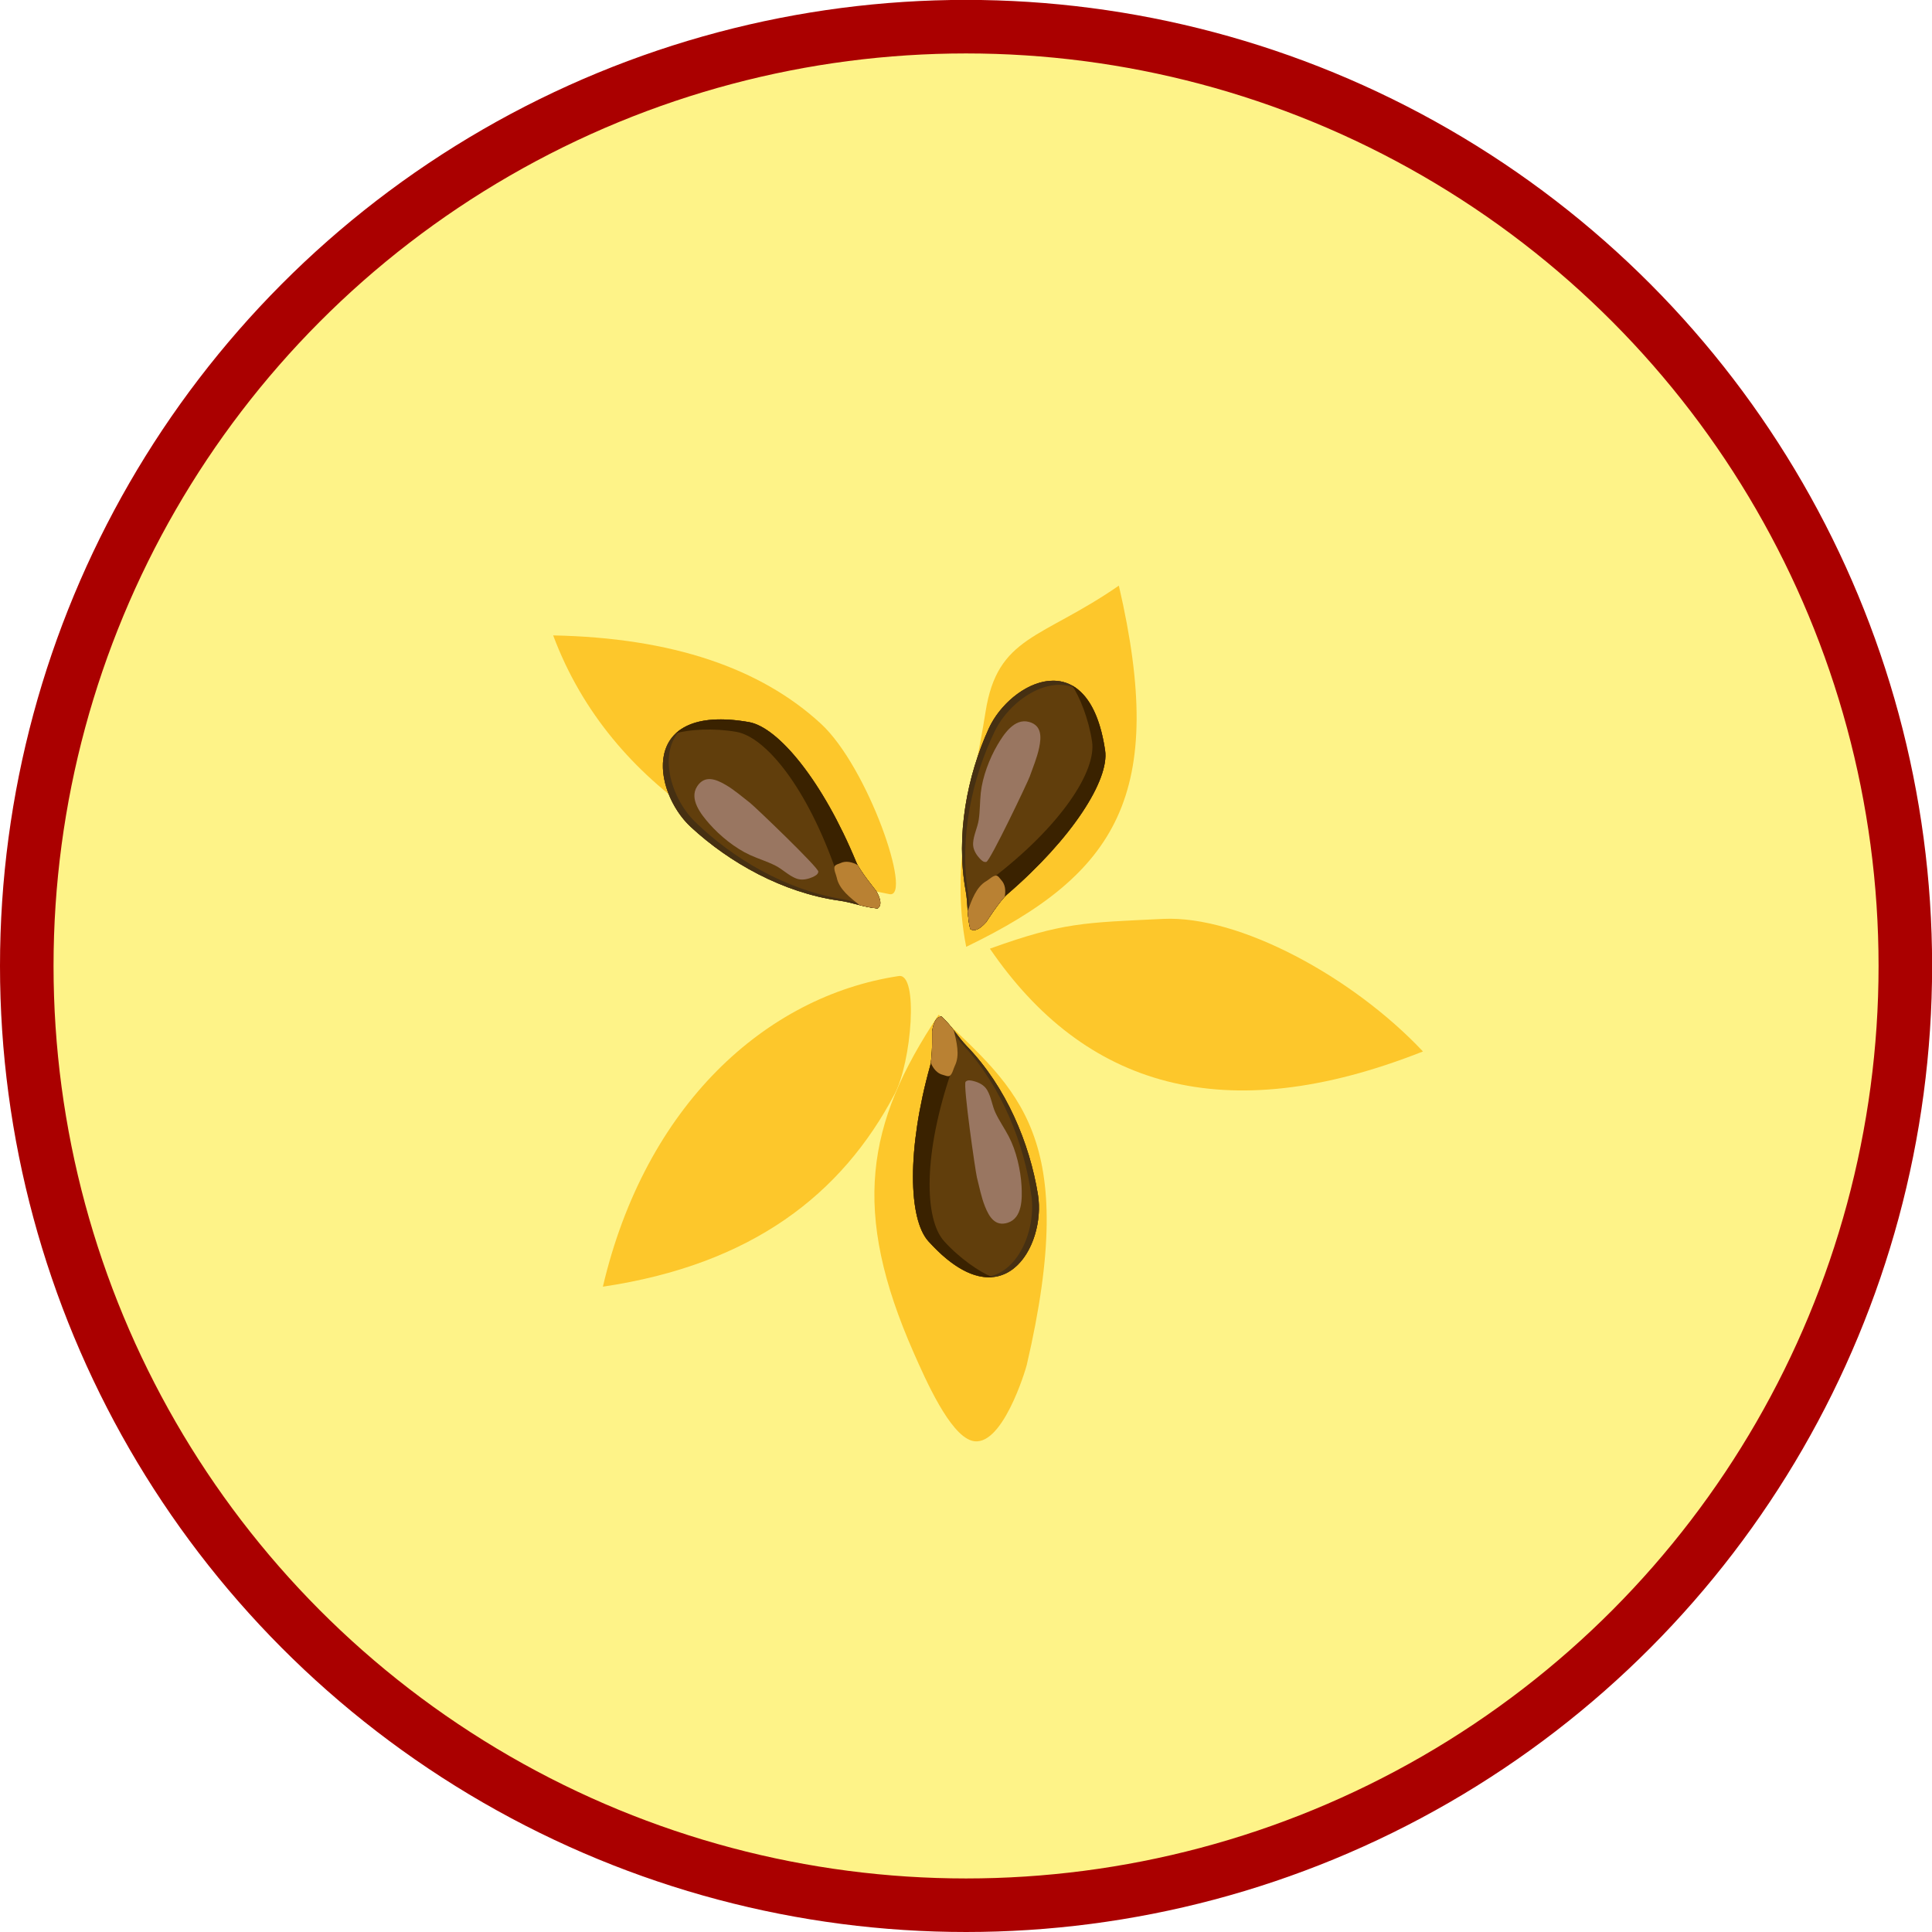 <?xml version="1.0" encoding="UTF-8" standalone="no"?>
<!-- Created with Inkscape (http://www.inkscape.org/) -->

<svg
   width="18.259mm"
   height="18.259mm"
   viewBox="0 0 18.259 18.259"
   version="1.1"
   id="svg1853"
   inkscape:version="1.1.1 (3bf5ae0d25, 2021-09-20)"
   sodipodi:docname="appleA2.svg"
   xmlns:inkscape="http://www.inkscape.org/namespaces/inkscape"
   xmlns:sodipodi="http://sodipodi.sourceforge.net/DTD/sodipodi-0.dtd"
   xmlns="http://www.w3.org/2000/svg"
   xmlns:svg="http://www.w3.org/2000/svg">
  <sodipodi:namedview
     id="namedview1855"
     pagecolor="#ffffff"
     bordercolor="#666666"
     borderopacity="1.0"
     inkscape:pageshadow="2"
     inkscape:pageopacity="0.0"
     inkscape:pagecheckerboard="0"
     inkscape:document-units="mm"
     showgrid="false"
     inkscape:zoom="3.6233469"
     inkscape:cx="95.077841"
     inkscape:cy="97.83772"
     inkscape:window-width="2048"
     inkscape:window-height="1017"
     inkscape:window-x="-8"
     inkscape:window-y="-8"
     inkscape:window-maximized="1"
     inkscape:current-layer="g2329"
     showguides="false" />
  <defs
     id="defs1850" />
  <g
     inkscape:label="Ebene 1"
     inkscape:groupmode="layer"
     id="layer1"
     transform="translate(114.171,-35.193)">
    <g
       id="g2329"
       transform="translate(-140.403,-87.557)">
      <circle
         style="font-variation-settings:normal;clip-rule:evenodd;vector-effect:none;fill:#fef388;fill-opacity:1;fill-rule:evenodd;stroke:#aa0000;stroke-width:0.506px;stroke-linecap:butt;stroke-linejoin:miter;stroke-miterlimit:4;stroke-dasharray:none;stroke-dashoffset:0;stroke-opacity:1;-inkscape-stroke:none;paint-order:fill markers stroke;stop-color:#000000"
         id="path1357"
         cx="35.362"
         cy="131.879"
         r="8.877" />
      <g
         transform="matrix(0.442,0.106,-0.106,0.442,-28.338,-35.373)"
         id="g192"
         style="clip-rule:evenodd;fill-rule:evenodd">
        <path
           d="m 222.002,324.749 c -0.736,-1.596 -0.618,-3.221 -0.748,-4.84 -0.13,-1.605 0.774,-1.741 2.083,-3.203 1.991,3.987 1.359,5.839 -1.335,8.043 z"
           style="fill:#fdc72b"
           id="path190" />
      </g>
      <g
         transform="matrix(-0.039,0.452,-0.452,-0.039,191.032,44.036)"
         id="g256"
         style="clip-rule:evenodd;fill-rule:evenodd">
        <path
           d="m 222.002,324.749 c -0.678,-1.47 -0.707,-1.906 -0.928,-3.542 -0.212,-1.567 0.863,-4.04 2.286,-5.63 1.99,3.988 1.336,6.968 -1.358,9.172 z"
           style="fill:#fdc72b"
           id="path254" />
      </g>
      <g
         transform="matrix(-0.385,0.105,-0.112,-0.409,156.946,241.852)"
         id="g320"
         style="clip-rule:evenodd;fill-rule:evenodd">
        <path
           d="m 222.002,324.749 c -1.338,-2.095 -2.475,-3.428 0.179,-8.047 0.054,-0.093 1.104,-1.681 1.735,-1.303 0.461,0.276 0.665,1.56 0.771,2.228 0.54,3.41 -0.337,5.201 -2.685,7.122 z"
           style="fill:#fdc72b"
           id="path318" />
      </g>
      <g
         transform="matrix(-0.349,-0.29,0.29,-0.349,18.365,309.821)"
         id="g384"
         style="clip-rule:evenodd;fill-rule:evenodd">
        <path
           d="m 222.755,324.492 c -0.282,0.316 -1.347,-1.207 -1.503,-1.94 -0.491,-2.311 0.013,-4.634 2.108,-6.975 1.73,3.465 1.263,6.819 -0.605,8.915 z"
           style="fill:#fdc72b"
           id="path382" />
      </g>
      <g
         transform="matrix(0.211,-0.402,0.402,0.211,-142.531,151.959)"
         id="g448"
         style="clip-rule:evenodd;fill-rule:evenodd">
        <path
           d="m 224.324,321.361 c -0.343,1.294 -2.334,3.398 -2.48,2.917 -0.777,-2.56 -0.808,-6.104 1.516,-8.701 1.113,2.229 1.399,4.144 0.964,5.784 z"
           style="fill:#fdc72b"
           id="path446" />
      </g>
      <g
         transform="matrix(0.029,0,0,0.029,28.38,119.709)"
         id="g548"
         style="clip-rule:evenodd;fill-rule:evenodd">
        <path
           d="m 232.834,436.196 c 3.333,3.087 5.163,6.477 8.2,9.622 12.798,13.248 20.456,31.603 23.158,48.403 2.688,16.719 -11.494,41.981 -35.708,15.147 -6.504,-7.208 -7.058,-29.858 0.555,-57.096 0.841,-3.009 0.666,-11.301 0.666,-11.301 0.478,-3.283 1.521,-4.875 3.129,-4.775 z"
           style="fill:none"
           id="path534" />
        <path
           d="m 232.834,436.196 c 3.333,3.087 5.163,6.477 8.2,9.622 12.798,13.248 20.456,31.603 23.158,48.403 2.688,16.719 -11.494,41.981 -35.708,15.147 -6.504,-7.208 -7.058,-29.858 0.555,-57.096 0.841,-3.009 0.666,-11.301 0.666,-11.301 0.478,-3.283 1.521,-4.875 3.129,-4.775 z"
           style="fill:#613e0c"
           id="path536" />
        <path
           d="m 232.834,436.196 c 3.333,3.087 5.163,6.477 8.2,9.622 12.798,13.248 20.456,31.603 23.158,48.403 2.688,16.719 -11.494,41.981 -35.708,15.147 -6.504,-7.208 -7.058,-29.858 0.555,-57.096 0.841,-3.009 0.666,-11.301 0.666,-11.301 0.478,-3.283 1.521,-4.875 3.129,-4.775 z"
           style="fill:#613e0c"
           id="path538" />
        <path
           d="m 232.395,436.212 c 0.141,-0.02 0.287,-0.026 0.439,-0.016 3.333,3.087 5.163,6.477 8.2,9.622 12.798,13.248 20.456,31.603 23.158,48.403 1.903,11.837 -4.65,27.956 -17.232,26.837 10.812,-1.002 16.617,-15.483 15.107,-26.468 -2.317,-16.858 -9.554,-35.383 -22.046,-48.92 -2.856,-3.095 -4.587,-6.392 -7.626,-9.458 z"
           style="fill:#463012"
           id="path540" />
        <path
           d="m 249.317,521.065 c -5.627,0.483 -12.658,-2.638 -20.833,-11.697 -6.504,-7.208 -7.058,-29.858 0.555,-57.096 0.841,-3.009 0.666,-11.301 0.666,-11.301 0.478,-3.283 1.521,-4.875 3.129,-4.775 1.664,1.541 2.954,3.159 4.206,4.783 -0.08,0.365 -0.15,0.756 -0.211,1.176 0,0 0.353,8.348 -0.666,11.302 -9.469,27.451 -9.04,48.715 -2.536,55.923 5.022,5.566 11.594,10.062 15.69,11.685 z"
           style="fill:#3a2200"
           id="path542" />
        <path
           d="m 229.259,451.242 c 0.588,-3.534 0.446,-10.271 0.446,-10.271 0.478,-3.283 1.521,-4.875 3.129,-4.775 1.55,1.436 2.775,2.938 3.948,4.449 0.855,3.733 2.071,8.06 0.318,11.567 -0.459,0.917 -0.741,2.559 -1.603,3.205 -0.574,0.43 -1.653,-0.116 -2.218,-0.247 -1.953,-0.45 -3.215,-2.081 -4.02,-3.928 z"
           style="fill:#b98133"
           id="path544" />
        <path
           d="m 240.608,457.4 c -0.876,0.973 3.229,29.383 3.689,31.171 0.838,3.251 1.393,6.369 2.651,9.514 1.331,3.328 3.303,6.624 7.475,5.232 4.75,-1.584 4.633,-8.049 4.417,-11.96 -0.291,-5.239 -1.716,-11.439 -4.146,-16.105 -1.364,-2.621 -3.096,-5.076 -4.349,-7.747 -1.116,-2.38 -1.367,-5.125 -2.718,-7.407 -0.955,-1.613 -2.662,-2.477 -4.417,-2.922 -0.8,-0.203 -1.961,-0.489 -2.602,0.224 z"
           style="fill:#997661"
           id="path546" />
      </g>
      <g
         transform="matrix(-0.023,0.018,-0.018,-0.023,47.733,137.177)"
         id="g580"
         style="clip-rule:evenodd;fill-rule:evenodd">
        <path
           d="m 232.834,436.196 c 3.333,3.087 5.163,6.477 8.2,9.622 12.798,13.248 20.456,31.603 23.158,48.403 2.688,16.719 -11.494,41.981 -35.708,15.147 -6.504,-7.208 -7.058,-29.858 0.555,-57.096 0.841,-3.009 0.666,-11.301 0.666,-11.301 0.478,-3.283 1.521,-4.875 3.129,-4.775 z"
           style="fill:none"
           id="path566" />
        <path
           d="m 232.834,436.196 c 3.333,3.087 5.163,6.477 8.2,9.622 12.798,13.248 20.456,31.603 23.158,48.403 2.688,16.719 -11.494,41.981 -35.708,15.147 -6.504,-7.208 -7.058,-29.858 0.555,-57.096 0.841,-3.009 0.666,-11.301 0.666,-11.301 0.478,-3.283 1.521,-4.875 3.129,-4.775 z"
           style="fill:#613e0c"
           id="path568" />
        <path
           d="m 232.834,436.196 c 3.333,3.087 5.163,6.477 8.2,9.622 12.798,13.248 20.456,31.603 23.158,48.403 2.688,16.719 -11.494,41.981 -35.708,15.147 -6.504,-7.208 -7.058,-29.858 0.555,-57.096 0.841,-3.009 0.666,-11.301 0.666,-11.301 0.478,-3.283 1.521,-4.875 3.129,-4.775 z"
           style="fill:#613e0c"
           id="path570" />
        <path
           d="m 232.395,436.212 c 0.141,-0.02 0.287,-0.026 0.439,-0.016 3.333,3.087 5.163,6.477 8.2,9.622 12.798,13.248 20.456,31.603 23.158,48.403 1.903,11.837 -4.65,27.956 -17.232,26.837 10.812,-1.002 16.617,-15.483 15.107,-26.468 -2.317,-16.858 -9.554,-35.383 -22.046,-48.92 -2.856,-3.095 -4.587,-6.392 -7.626,-9.458 z"
           style="fill:#463012"
           id="path572" />
        <path
           d="m 249.317,521.065 c -5.627,0.483 -12.658,-2.638 -20.833,-11.697 -6.504,-7.208 -7.058,-29.858 0.555,-57.096 0.841,-3.009 0.666,-11.301 0.666,-11.301 0.478,-3.283 1.521,-4.875 3.129,-4.775 1.664,1.541 2.954,3.159 4.206,4.783 -0.08,0.365 -0.15,0.756 -0.211,1.176 0,0 0.353,8.348 -0.666,11.302 -9.469,27.451 -9.04,48.715 -2.536,55.923 5.022,5.566 11.594,10.062 15.69,11.685 z"
           style="fill:#3a2200"
           id="path574" />
        <path
           d="m 229.259,451.242 c 0.588,-3.534 0.446,-10.271 0.446,-10.271 0.478,-3.283 1.521,-4.875 3.129,-4.775 1.55,1.436 2.775,2.938 3.948,4.449 0.855,3.733 2.071,8.06 0.318,11.567 -0.459,0.917 -0.741,2.559 -1.603,3.205 -0.574,0.43 -1.653,-0.116 -2.218,-0.247 -1.953,-0.45 -3.215,-2.081 -4.02,-3.928 z"
           style="fill:#b98133"
           id="path576" />
        <path
           d="m 240.608,457.4 c -0.876,0.973 3.229,29.383 3.689,31.171 0.838,3.251 1.393,6.369 2.651,9.514 1.331,3.328 3.303,6.624 7.475,5.232 4.75,-1.584 4.633,-8.049 4.417,-11.96 -0.291,-5.239 -1.716,-11.439 -4.146,-16.105 -1.364,-2.621 -3.096,-5.076 -4.349,-7.747 -1.116,-2.38 -1.367,-5.125 -2.718,-7.407 -0.955,-1.613 -2.662,-2.477 -4.417,-2.922 -0.8,-0.203 -1.961,-0.489 -2.602,0.224 z"
           style="fill:#997661"
           id="path578" />
      </g>
      <g
         transform="matrix(-0.024,-0.016,0.016,-0.024,34.01,145.723)"
         id="g612"
         style="clip-rule:evenodd;fill-rule:evenodd">
        <path
           d="m 232.834,436.196 c 3.333,3.087 5.163,6.477 8.2,9.622 12.798,13.248 20.456,31.603 23.158,48.403 2.688,16.719 -11.494,41.981 -35.708,15.147 -6.504,-7.208 -7.058,-29.858 0.555,-57.096 0.841,-3.009 0.666,-11.301 0.666,-11.301 0.478,-3.283 1.521,-4.875 3.129,-4.775 z"
           style="fill:none"
           id="path598" />
        <path
           d="m 232.834,436.196 c 3.333,3.087 5.163,6.477 8.2,9.622 12.798,13.248 20.456,31.603 23.158,48.403 2.688,16.719 -11.494,41.981 -35.708,15.147 -6.504,-7.208 -7.058,-29.858 0.555,-57.096 0.841,-3.009 0.666,-11.301 0.666,-11.301 0.478,-3.283 1.521,-4.875 3.129,-4.775 z"
           style="fill:#613e0c"
           id="path600" />
        <path
           d="m 232.834,436.196 c 3.333,3.087 5.163,6.477 8.2,9.622 12.798,13.248 20.456,31.603 23.158,48.403 2.688,16.719 -11.494,41.981 -35.708,15.147 -6.504,-7.208 -7.058,-29.858 0.555,-57.096 0.841,-3.009 0.666,-11.301 0.666,-11.301 0.478,-3.283 1.521,-4.875 3.129,-4.775 z"
           style="fill:#613e0c"
           id="path602" />
        <path
           d="m 232.395,436.212 c 0.141,-0.02 0.287,-0.026 0.439,-0.016 3.333,3.087 5.163,6.477 8.2,9.622 12.798,13.248 20.456,31.603 23.158,48.403 1.903,11.837 -4.65,27.956 -17.232,26.837 10.812,-1.002 16.617,-15.483 15.107,-26.468 -2.317,-16.858 -9.554,-35.383 -22.046,-48.92 -2.856,-3.095 -4.587,-6.392 -7.626,-9.458 z"
           style="fill:#463012"
           id="path604" />
        <path
           d="m 249.317,521.065 c -5.627,0.483 -12.658,-2.638 -20.833,-11.697 -6.504,-7.208 -7.058,-29.858 0.555,-57.096 0.841,-3.009 0.666,-11.301 0.666,-11.301 0.478,-3.283 1.521,-4.875 3.129,-4.775 1.664,1.541 2.954,3.159 4.206,4.783 -0.08,0.365 -0.15,0.756 -0.211,1.176 0,0 0.353,8.348 -0.666,11.302 -9.469,27.451 -9.04,48.715 -2.536,55.923 5.022,5.566 11.594,10.062 15.69,11.685 z"
           style="fill:#3a2200"
           id="path606" />
        <path
           d="m 229.259,451.242 c 0.588,-3.534 0.446,-10.271 0.446,-10.271 0.478,-3.283 1.521,-4.875 3.129,-4.775 1.55,1.436 2.775,2.938 3.948,4.449 0.855,3.733 2.071,8.06 0.318,11.567 -0.459,0.917 -0.741,2.559 -1.603,3.205 -0.574,0.43 -1.653,-0.116 -2.218,-0.247 -1.953,-0.45 -3.215,-2.081 -4.02,-3.928 z"
           style="fill:#b98133"
           id="path608" />
        <path
           d="m 240.608,457.4 c -0.876,0.973 3.229,29.383 3.689,31.171 0.838,3.251 1.393,6.369 2.651,9.514 1.331,3.328 3.303,6.624 7.475,5.232 4.75,-1.584 4.633,-8.049 4.417,-11.96 -0.291,-5.239 -1.716,-11.439 -4.146,-16.105 -1.364,-2.621 -3.096,-5.076 -4.349,-7.747 -1.116,-2.38 -1.367,-5.125 -2.718,-7.407 -0.955,-1.613 -2.662,-2.477 -4.417,-2.922 -0.8,-0.203 -1.961,-0.489 -2.602,0.224 z"
           style="fill:#997661"
           id="path610" />
      </g>
    </g>
  </g>
</svg>
